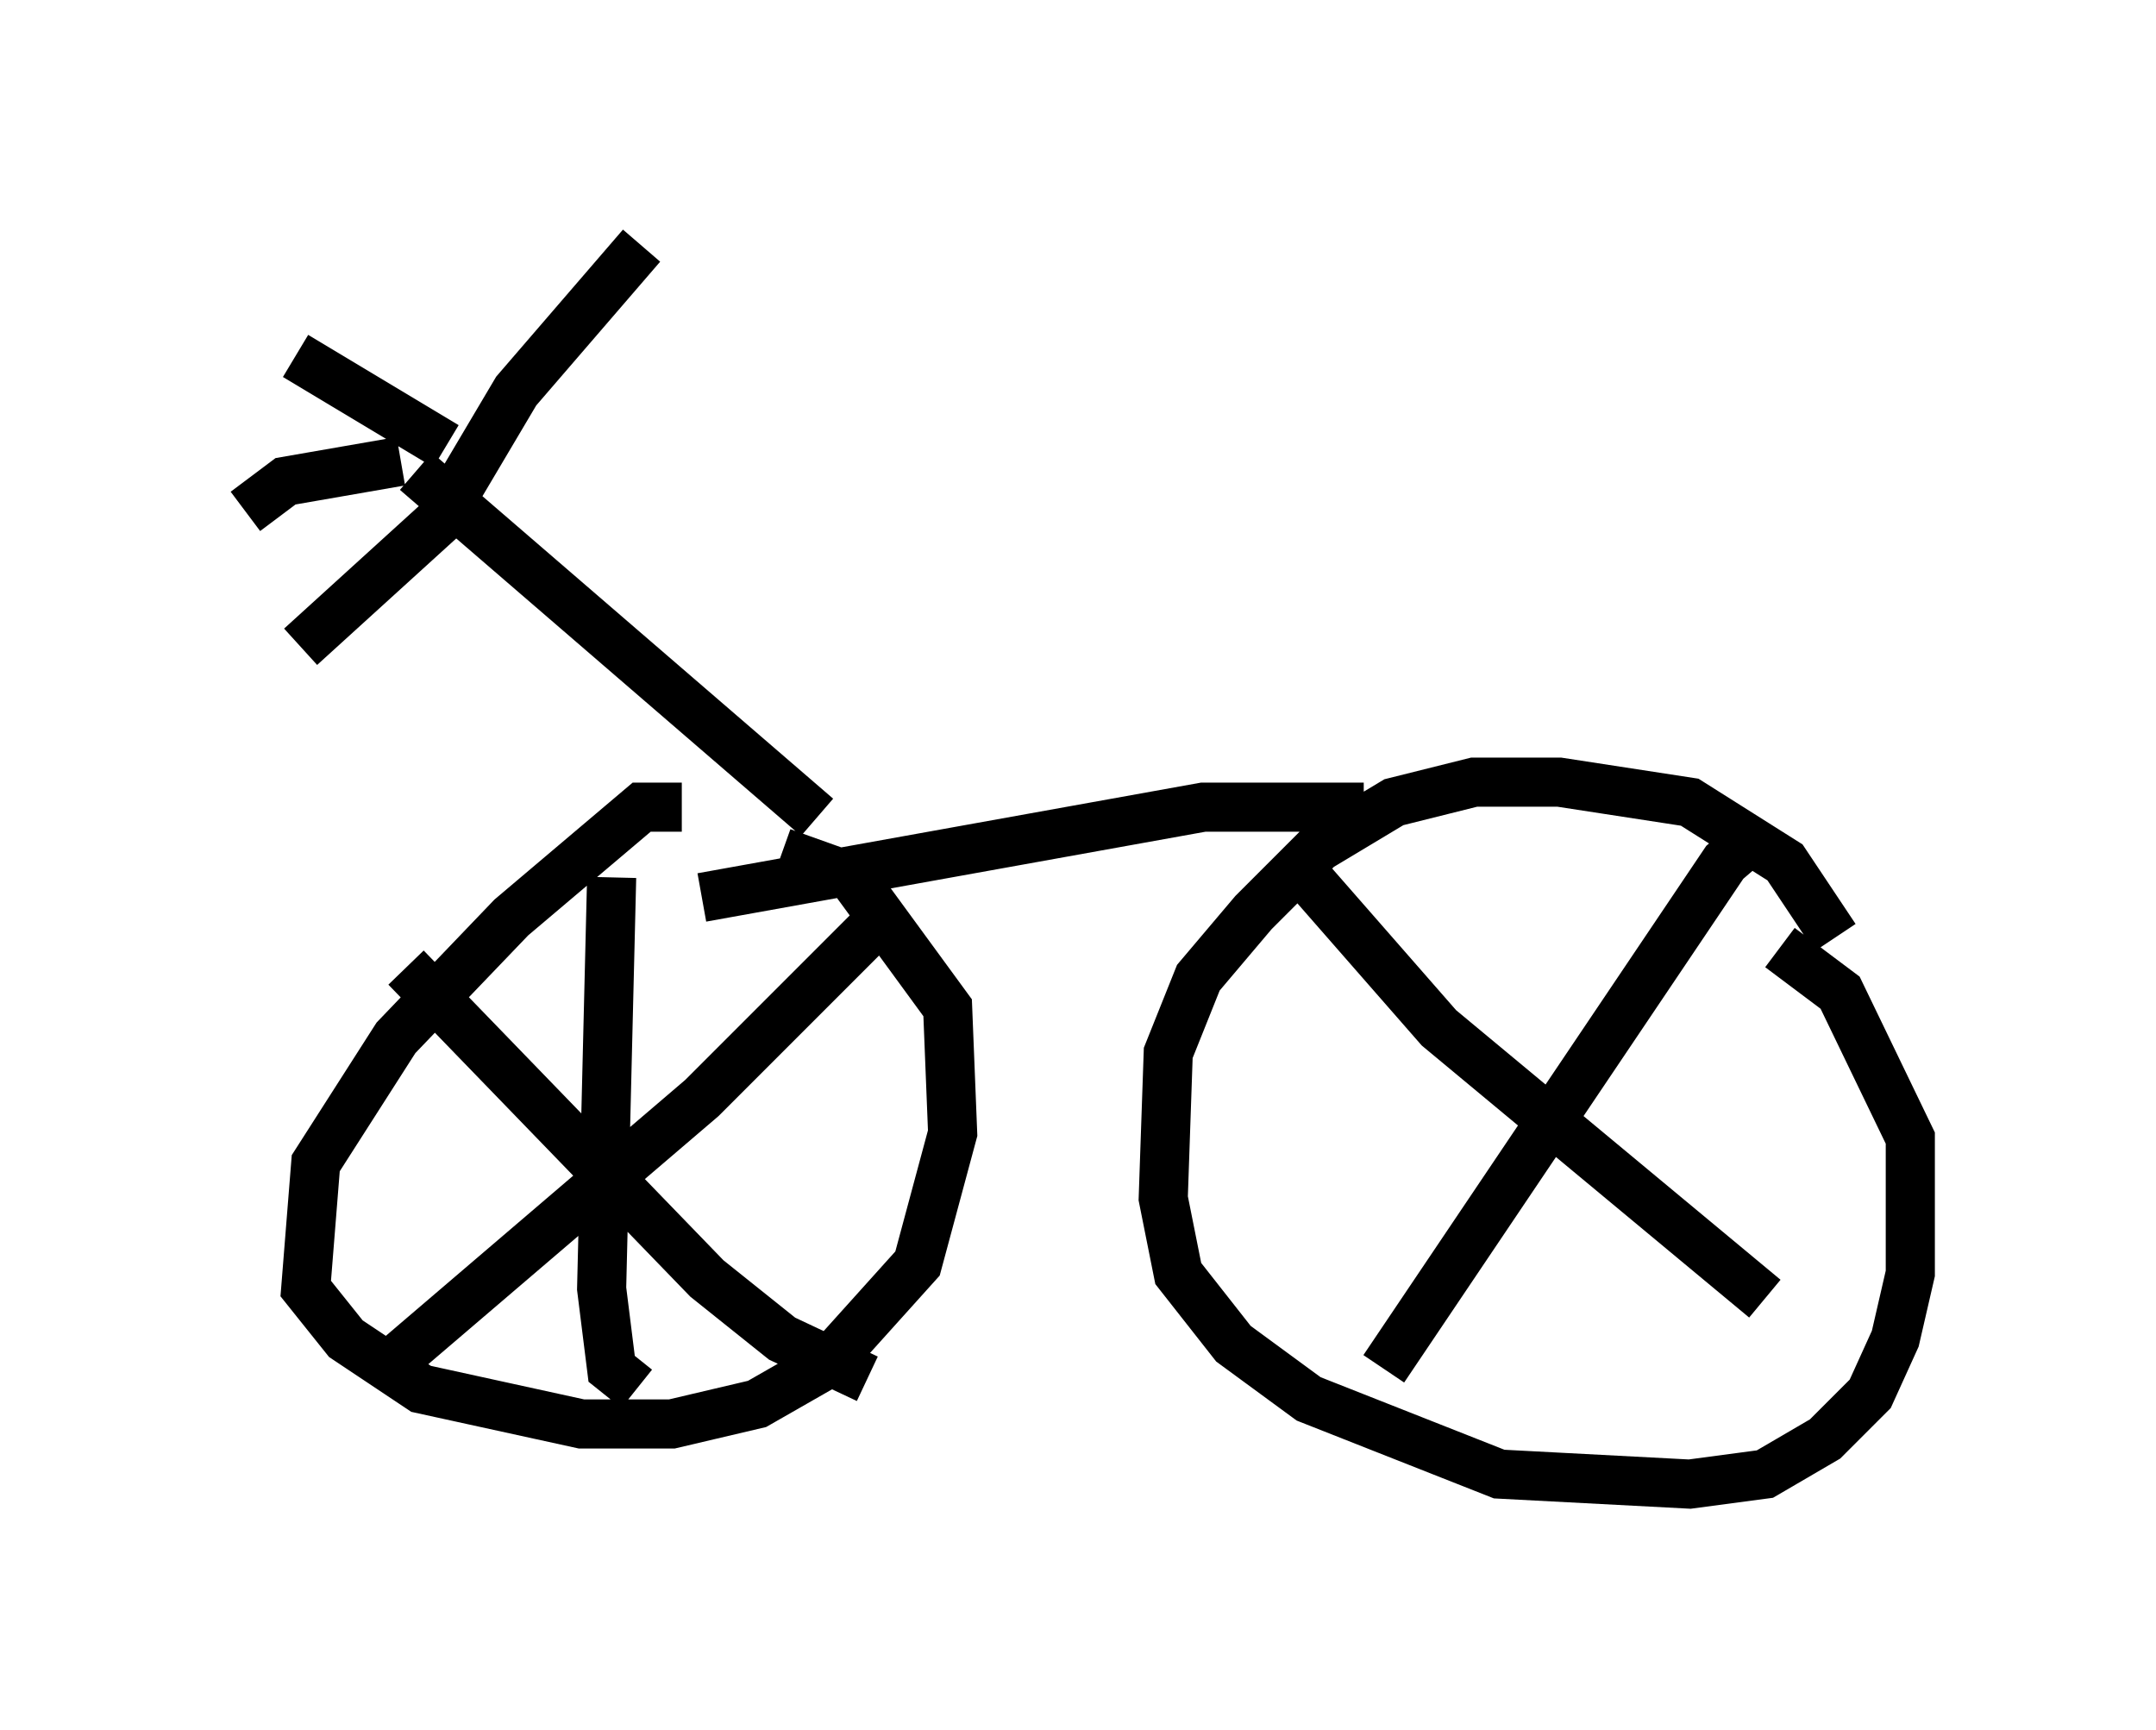 <?xml version="1.0" encoding="utf-8" ?>
<svg baseProfile="full" height="35.215" version="1.1" width="43.892" xmlns="http://www.w3.org/2000/svg" xmlns:ev="http://www.w3.org/2001/xml-events" xmlns:xlink="http://www.w3.org/1999/xlink"><defs /><rect fill="white" height="35.215" width="43.892" x="0" y="0" /><path d="M37.973, 21.027 m-0.613, -1.94 l-1.021, -1.531 -1.94, -1.225 l-2.654, -0.408 -1.735, 0.0 l-1.633, 0.408 -1.531, 0.919 l-1.327, 1.327 -1.123, 1.327 l-0.613, 1.531 -0.102, 2.96 l0.306, 1.531 1.123, 1.429 l1.531, 1.123 3.879, 1.531 l3.879, 0.204 1.531, -0.204 l1.225, -0.715 0.919, -0.919 l0.51, -1.123 0.306, -1.327 l0.0, -2.756 -1.429, -2.96 l-1.225, -0.919 m-8.473, -2.858 l-3.267, 0.0 -10.208, 1.838 m-0.408, -1.838 l-0.817, 0.0 -2.654, 2.246 l-2.348, 2.45 -1.633, 2.552 l-0.204, 2.552 0.817, 1.021 l1.531, 1.021 3.267, 0.715 l1.838, 0.0 1.735, -0.408 l1.429, -0.817 1.838, -2.042 l0.715, -2.654 -0.102, -2.552 l-1.94, -2.654 -1.429, -0.51 m-3.471, 0.51 l-0.204, 8.371 0.204, 1.633 l0.51, 0.408 m5.002, -9.596 l-3.675, 3.675 -6.329, 5.41 m0.306, -8.065 l6.125, 6.329 1.531, 1.225 l1.735, 0.817 m18.171, -11.127 l-0.715, 0.613 -6.942, 10.311 m-1.735, -10.208 l2.858, 3.267 6.635, 5.513 m-19.294, -9.8 l-8.167, -7.044 m1.021, 0.51 l-3.369, 3.063 m2.756, -2.45 l1.633, -2.756 2.552, -2.96 m-3.981, 4.083 l-3.063, -1.838 m2.144, 2.144 l-2.348, 0.408 -0.817, 0.613 " fill="none" stroke="black" stroke-width="1" /></svg>